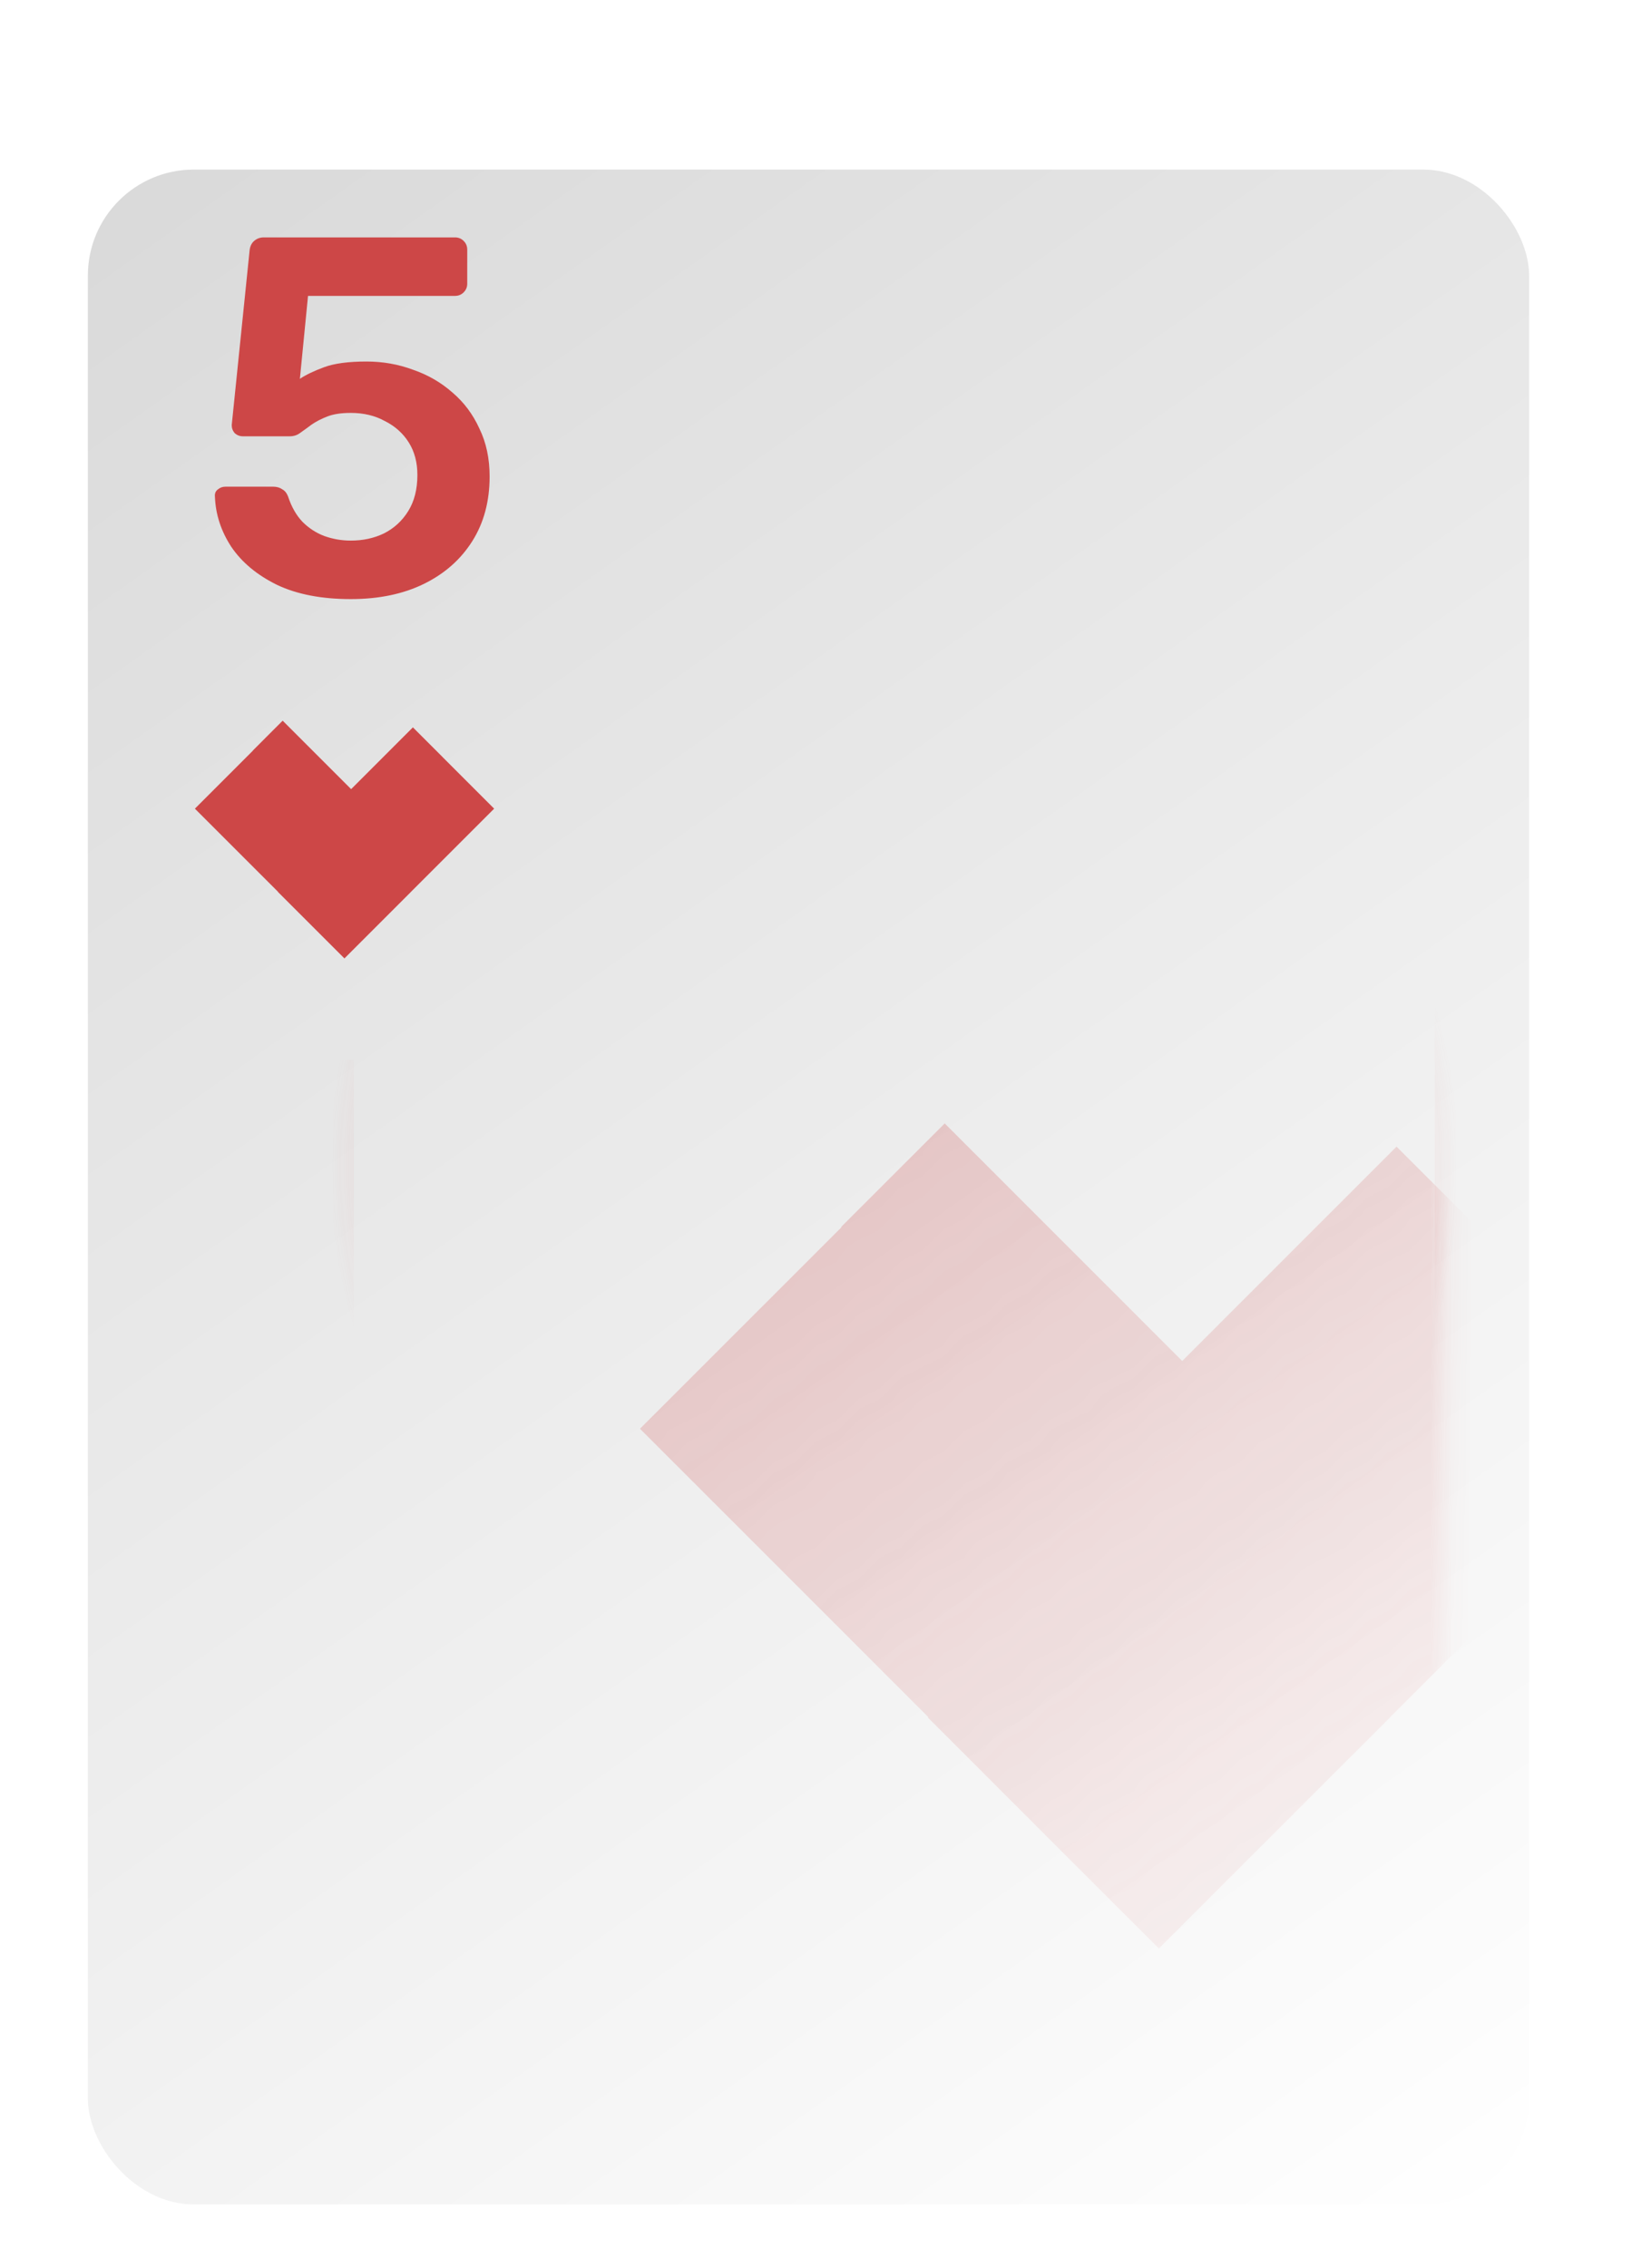 <svg width="77" height="107" viewBox="0 0 77 107" fill="none" xmlns="http://www.w3.org/2000/svg">
<g filter="url(#filter0_d_1_166)">
<g filter="url(#filter1_d_1_166)">
<rect x="4.146" y="3" width="68" height="96" rx="5" fill="url(#paint0_linear_1_166)"/>
</g>
<path fill-rule="evenodd" clip-rule="evenodd" d="M15.695 46V91C15.695 93.485 17.71 95.5 20.195 95.5H64.195C66.681 95.5 68.695 93.485 68.695 91V11C68.695 8.515 66.681 6.5 64.195 6.5H28.164C28.185 6.664 28.195 6.831 28.195 7V7.5H64.195C66.128 7.5 67.695 9.067 67.695 11V91C67.695 92.933 66.128 94.5 64.195 94.5H20.195C18.262 94.5 16.695 92.933 16.695 91V46H15.695Z" fill="url(#paint1_angular_1_166)"/>
<g opacity="0.48">
<mask id="mask0_1_166" style="mask-type:alpha" maskUnits="userSpaceOnUse" x="9" y="8" width="60" height="87">
<rect x="9.195" y="8" width="59" height="87" rx="4" fill="url(#paint2_linear_1_166)"/>
</mask>
<g mask="url(#mask0_1_166)">
<path fill-rule="evenodd" clip-rule="evenodd" d="M55.779 60.208L44.571 49L39.689 53.882L39.704 53.897L30.195 63.405L43.799 77.009L43.779 77.029L54.678 87.928L65.577 77.029L65.575 77.027L79.197 63.405L70.775 54.983L70.777 54.981L65.891 50.095L55.779 60.208Z" fill="#CD4747"/>
</g>
</g>
<path d="M16.549 24.264C15.173 24.264 14.013 24.04 13.069 23.592C12.125 23.128 11.405 22.528 10.909 21.792C10.429 21.056 10.173 20.272 10.141 19.44C10.125 19.296 10.165 19.184 10.261 19.104C10.373 19.008 10.501 18.96 10.645 18.96H12.877C13.053 18.96 13.197 19 13.309 19.08C13.437 19.144 13.533 19.264 13.597 19.44C13.757 19.92 13.981 20.312 14.269 20.616C14.573 20.92 14.917 21.144 15.301 21.288C15.701 21.432 16.117 21.504 16.549 21.504C17.125 21.504 17.645 21.392 18.109 21.168C18.589 20.928 18.973 20.576 19.261 20.112C19.549 19.648 19.693 19.08 19.693 18.408C19.693 17.816 19.557 17.304 19.285 16.872C19.013 16.44 18.637 16.104 18.157 15.864C17.693 15.608 17.157 15.48 16.549 15.48C16.101 15.48 15.733 15.536 15.445 15.648C15.157 15.76 14.909 15.888 14.701 16.032C14.509 16.176 14.333 16.304 14.173 16.416C14.029 16.528 13.861 16.584 13.669 16.584H11.461C11.317 16.584 11.189 16.536 11.077 16.44C10.981 16.328 10.933 16.2 10.933 16.056L11.773 7.848C11.789 7.64 11.861 7.48 11.989 7.368C12.117 7.256 12.269 7.2 12.445 7.2H21.469C21.629 7.2 21.765 7.256 21.877 7.368C21.989 7.48 22.045 7.616 22.045 7.776V9.384C22.045 9.544 21.989 9.68 21.877 9.792C21.765 9.904 21.629 9.96 21.469 9.96H14.533L14.149 13.872C14.437 13.68 14.821 13.496 15.301 13.32C15.781 13.144 16.445 13.056 17.293 13.056C18.061 13.056 18.789 13.184 19.477 13.44C20.181 13.68 20.805 14.04 21.349 14.52C21.893 14.984 22.317 15.552 22.621 16.224C22.941 16.88 23.101 17.632 23.101 18.48C23.101 19.648 22.829 20.664 22.285 21.528C21.741 22.392 20.981 23.064 20.005 23.544C19.029 24.024 17.877 24.264 16.549 24.264Z" fill="#CD4747"/>
<path fill-rule="evenodd" clip-rule="evenodd" d="M16.567 33.23L13.337 30L11.931 31.407L11.935 31.411L9.195 34.151L13.116 38.071L13.111 38.076L16.251 41.216L19.391 38.076L19.39 38.075L23.314 34.151L20.888 31.724L20.889 31.723L19.481 30.315L16.567 33.23Z" fill="#CD4747"/>
</g>
<defs>
<filter id="filter0_d_1_166" x="0.146" y="2" width="76" height="105" filterUnits="userSpaceOnUse" color-interpolation-filters="sRGB">
<feFlood flood-opacity="0" result="BackgroundImageFix"/>
<feColorMatrix in="SourceAlpha" type="matrix" values="0 0 0 0 0 0 0 0 0 0 0 0 0 0 0 0 0 0 127 0" result="hardAlpha"/>
<feOffset dy="4"/>
<feGaussianBlur stdDeviation="2"/>
<feComposite in2="hardAlpha" operator="out"/>
<feColorMatrix type="matrix" values="0 0 0 0 0 0 0 0 0 0 0 0 0 0 0 0 0 0 0.25 0"/>
<feBlend mode="normal" in2="BackgroundImageFix" result="effect1_dropShadow_1_166"/>
<feBlend mode="normal" in="SourceGraphic" in2="effect1_dropShadow_1_166" result="shape"/>
</filter>
<filter id="filter1_d_1_166" x="0.146" y="0" width="76" height="104" filterUnits="userSpaceOnUse" color-interpolation-filters="sRGB">
<feFlood flood-opacity="0" result="BackgroundImageFix"/>
<feColorMatrix in="SourceAlpha" type="matrix" values="0 0 0 0 0 0 0 0 0 0 0 0 0 0 0 0 0 0 127 0" result="hardAlpha"/>
<feOffset dy="1"/>
<feGaussianBlur stdDeviation="2"/>
<feComposite in2="hardAlpha" operator="out"/>
<feColorMatrix type="matrix" values="0 0 0 0 0 0 0 0 0 0 0 0 0 0 0 0 0 0 0.36 0"/>
<feBlend mode="normal" in2="BackgroundImageFix" result="effect1_dropShadow_1_166"/>
<feBlend mode="normal" in="SourceGraphic" in2="effect1_dropShadow_1_166" result="shape"/>
</filter>
<linearGradient id="paint0_linear_1_166" x1="4.146" y1="3" x2="72.147" y2="99" gradientUnits="userSpaceOnUse">
<stop stop-color="#D9D9D9"/>
<stop offset="1" stop-color="white"/>
</linearGradient>
<radialGradient id="paint1_angular_1_166" cx="0" cy="0" r="1" gradientUnits="userSpaceOnUse" gradientTransform="translate(42.195 51) rotate(-168.056) scale(26.575 26.575)">
<stop stop-color="#CD4747"/>
<stop offset="1" stop-color="#CD4747" stop-opacity="0"/>
</radialGradient>
<linearGradient id="paint2_linear_1_166" x1="9.195" y1="8" x2="71.664" y2="92.434" gradientUnits="userSpaceOnUse">
<stop stop-color="#D9D9D9"/>
<stop offset="1" stop-color="white" stop-opacity="0"/>
</linearGradient>
</defs>
</svg>
